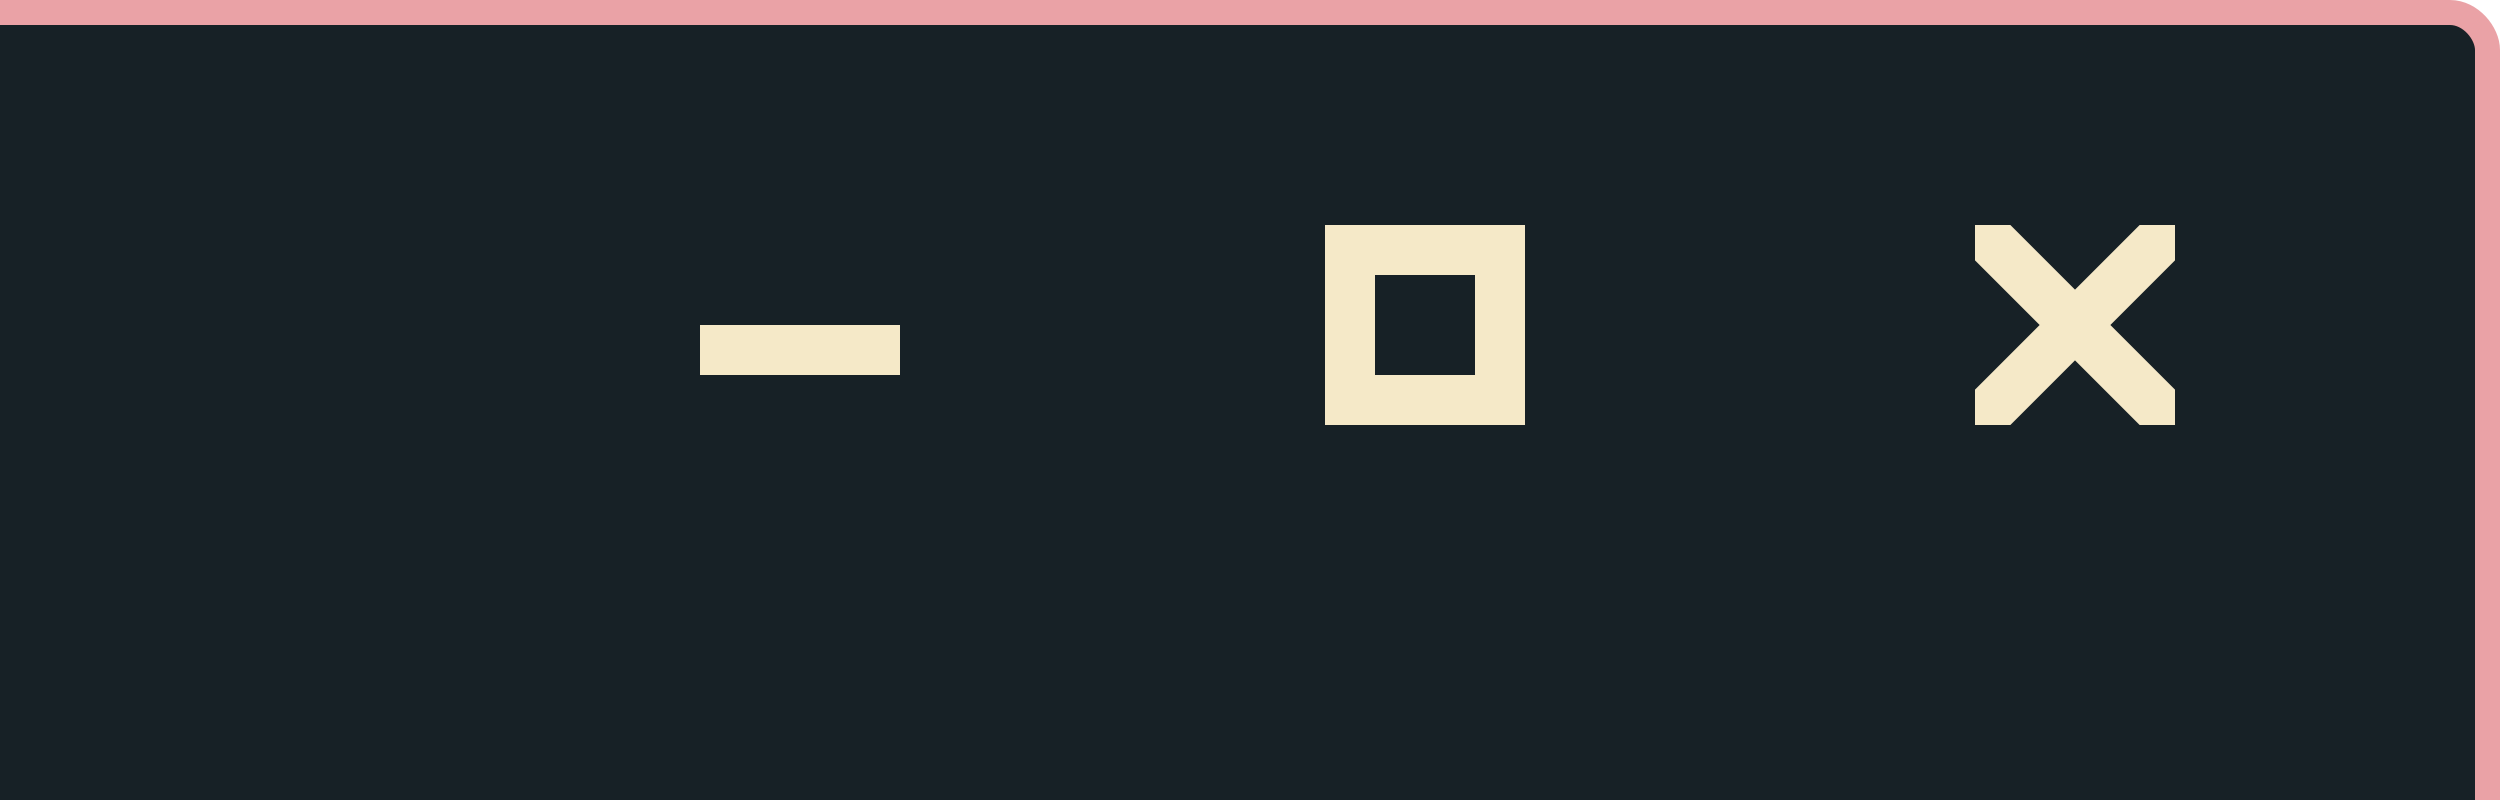 <svg xmlns="http://www.w3.org/2000/svg" width="100" height="32" viewBox="0 0 100 32">
  <rect x="-1.5" y="0.5" width="101" height="33" ry="1.5" fill="#172126" stroke="#eaa2a6"/>
  <rect x="-1" y="26" width="100" height="7" fill="#172126"/>
  <path d="M28 13h8v2h-8zm25-4v8h8V9zm2 2h4v4h-4zm24-2v1.414L81.586 13 79 15.586V17h1.414L83 14.414 85.586 17H87v-1.414L84.414 13 87 10.414V9h-1.414L83 11.586 80.414 9H79z" fill="#f5e9c8"/>
</svg>
